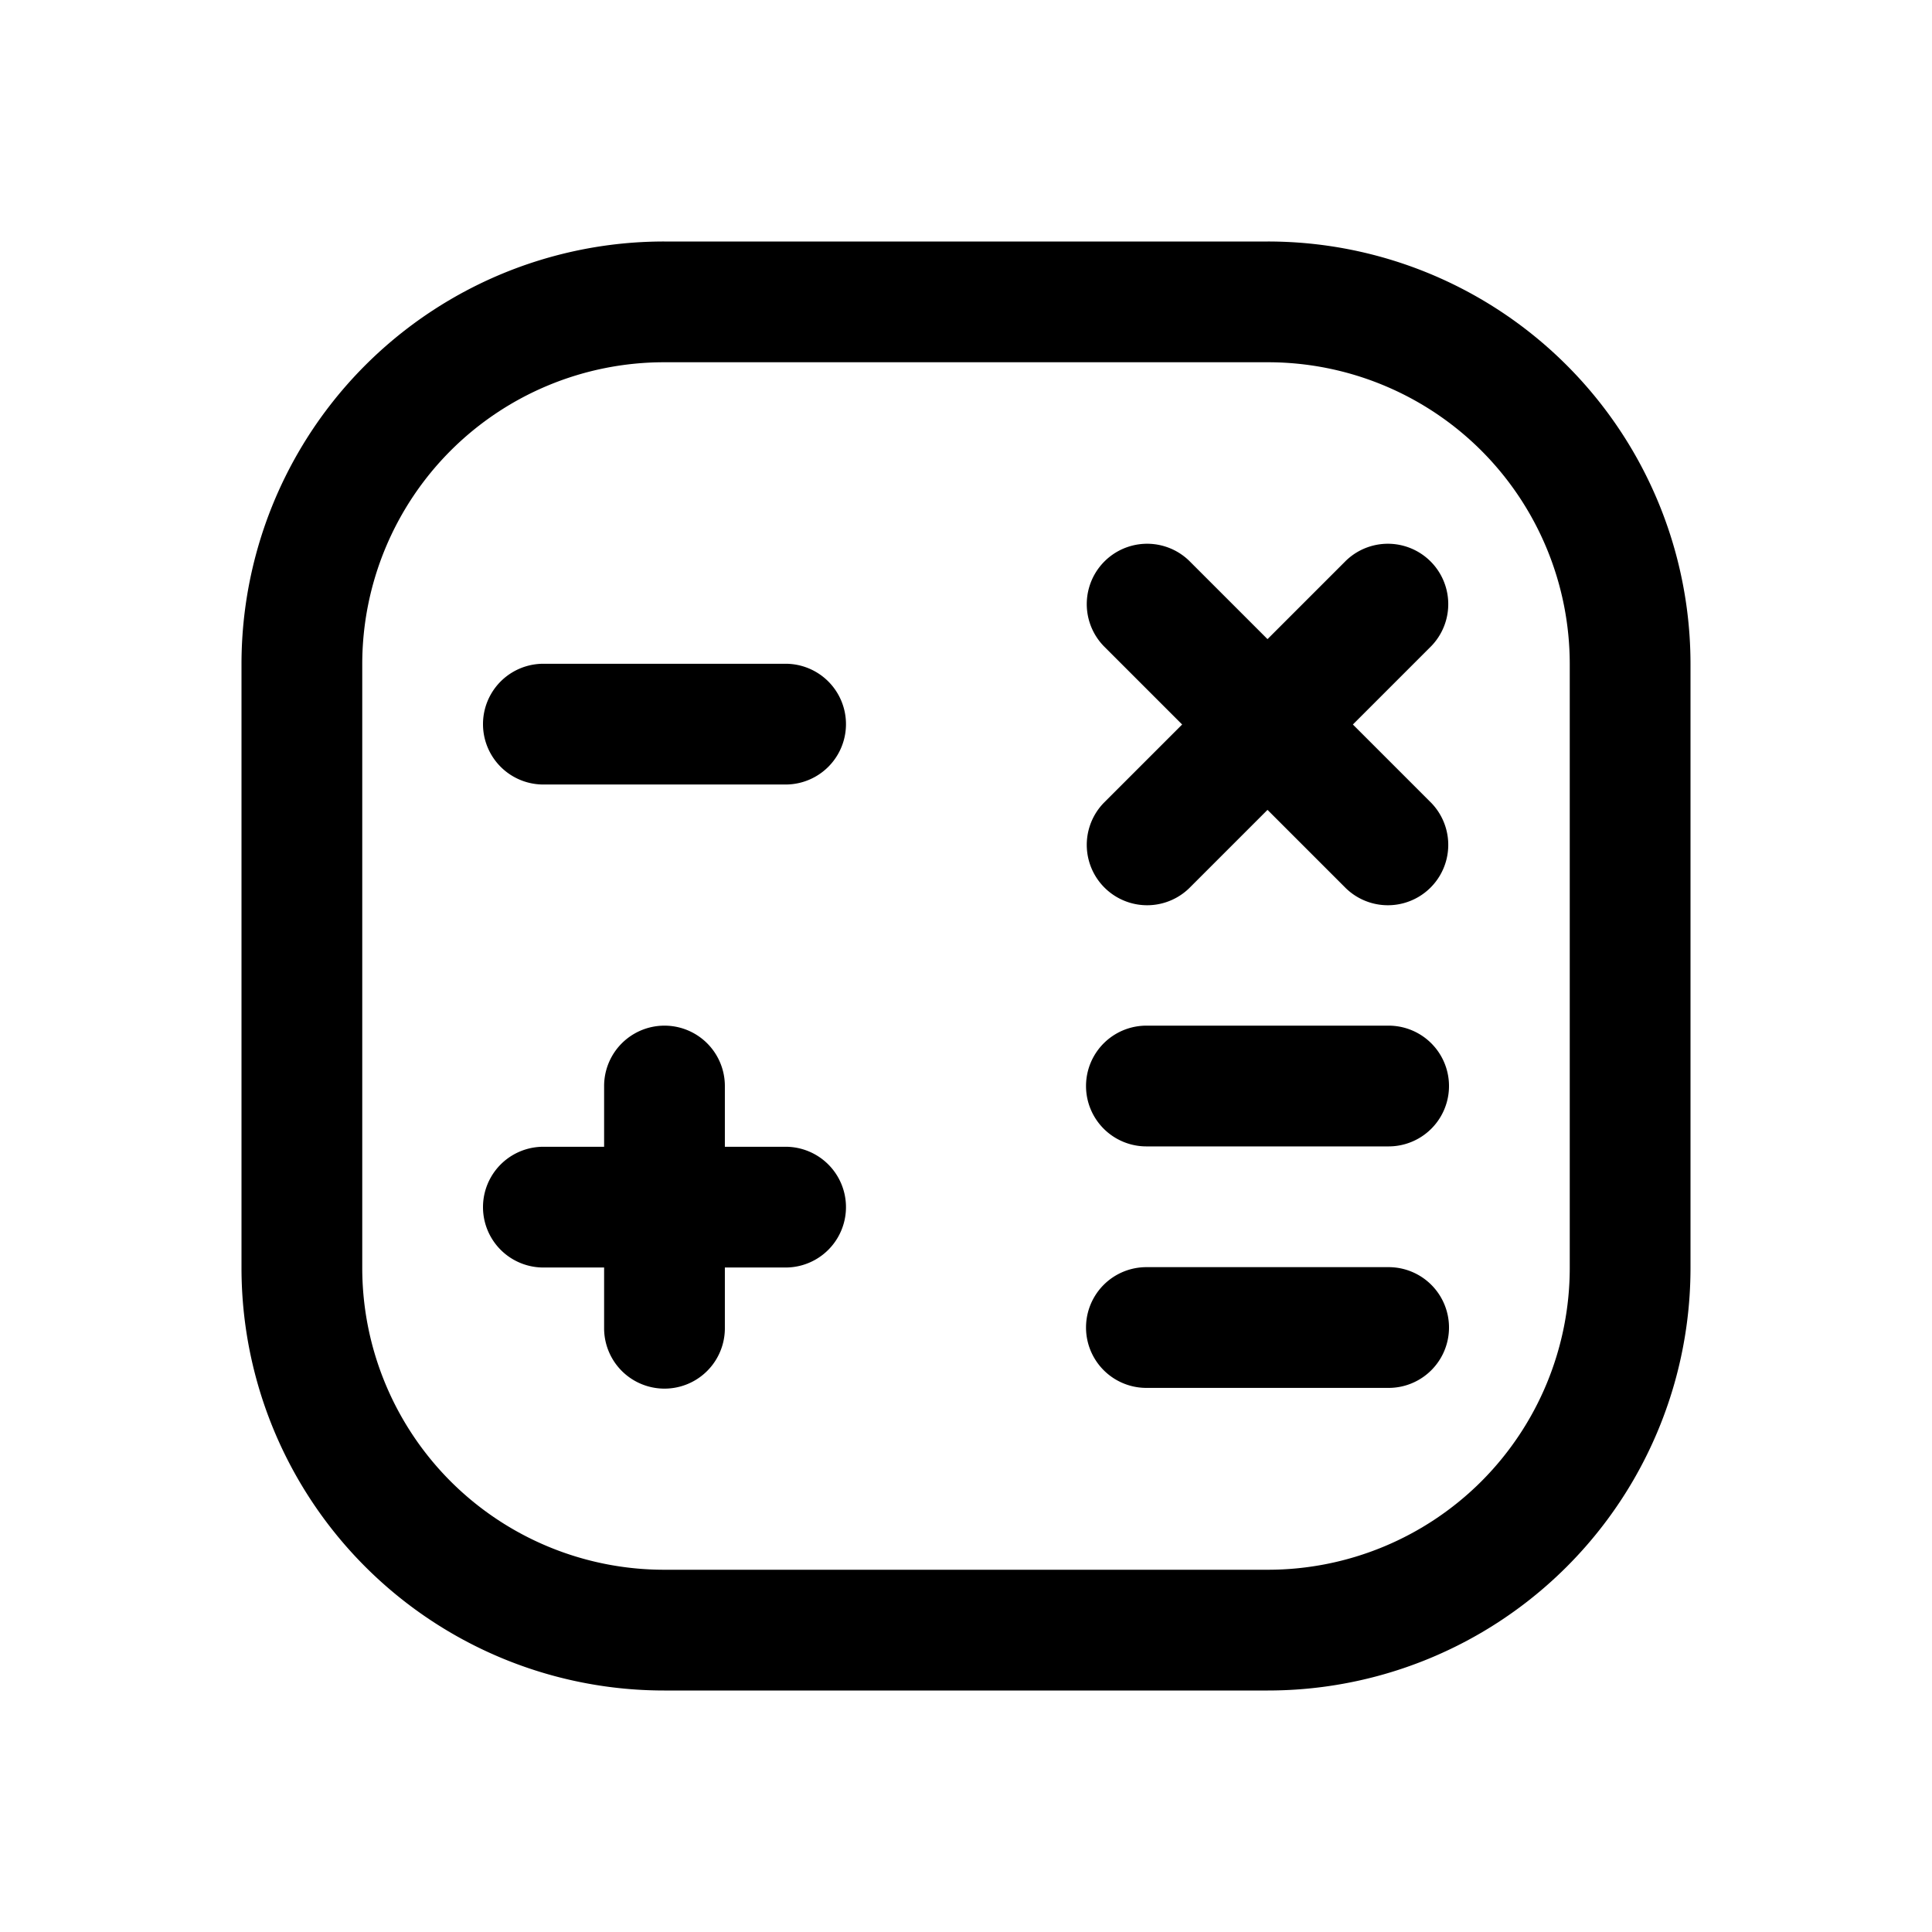 <svg xmlns="http://www.w3.org/2000/svg" width="32" height="32" fill-rule="evenodd" stroke-linejoin="round" stroke-miterlimit="2" clip-rule="evenodd" id="calculator">
  <path d="M28 11a6.999 6.999 0 0 0-7-7H11a6.999 6.999 0 0 0-7 7v10a6.999 6.999 0 0 0 7 7h10a6.999 6.999 0 0 0 7-7V11Zm-2 0v10a5.004 5.004 0 0 1-1.464 3.536A5.004 5.004 0 0 1 21 26H11a5.004 5.004 0 0 1-3.536-1.464A5.004 5.004 0 0 1 6 21V11c0-1.326.527-2.598 1.464-3.536A5.004 5.004 0 0 1 11 6h10c1.326 0 2.598.527 3.536 1.464A5.004 5.004 0 0 1 26 11Zm-15.994 7.994H9a1 1 0 0 0 0 2h1.006V22a1 1 0 0 0 2 0v-1.006h1.006a1 1 0 0 0 0-2h-1.006v-1.006a1 1 0 0 0-2 0v1.006Zm8.982 3.994H23a1 1 0 0 0 0-2h-4.012a1 1 0 0 0 0 2Zm0-4H23a1 1 0 0 0 0-2h-4.012a1 1 0 0 0 0 2Zm2.006-8.402-1.299-1.299a1 1 0 0 0-1.414 1.414L19.58 12l-1.299 1.299a1 1 0 0 0 1.414 1.414l1.299-1.299 1.299 1.299a1 1 0 0 0 1.414-1.414L22.408 12l1.299-1.299a1 1 0 0 0-1.414-1.414l-1.299 1.299ZM9 12.994h4.012a1 1 0 0 0 0-2H9a1 1 0 0 0 0 2Z"></path>
</svg>
